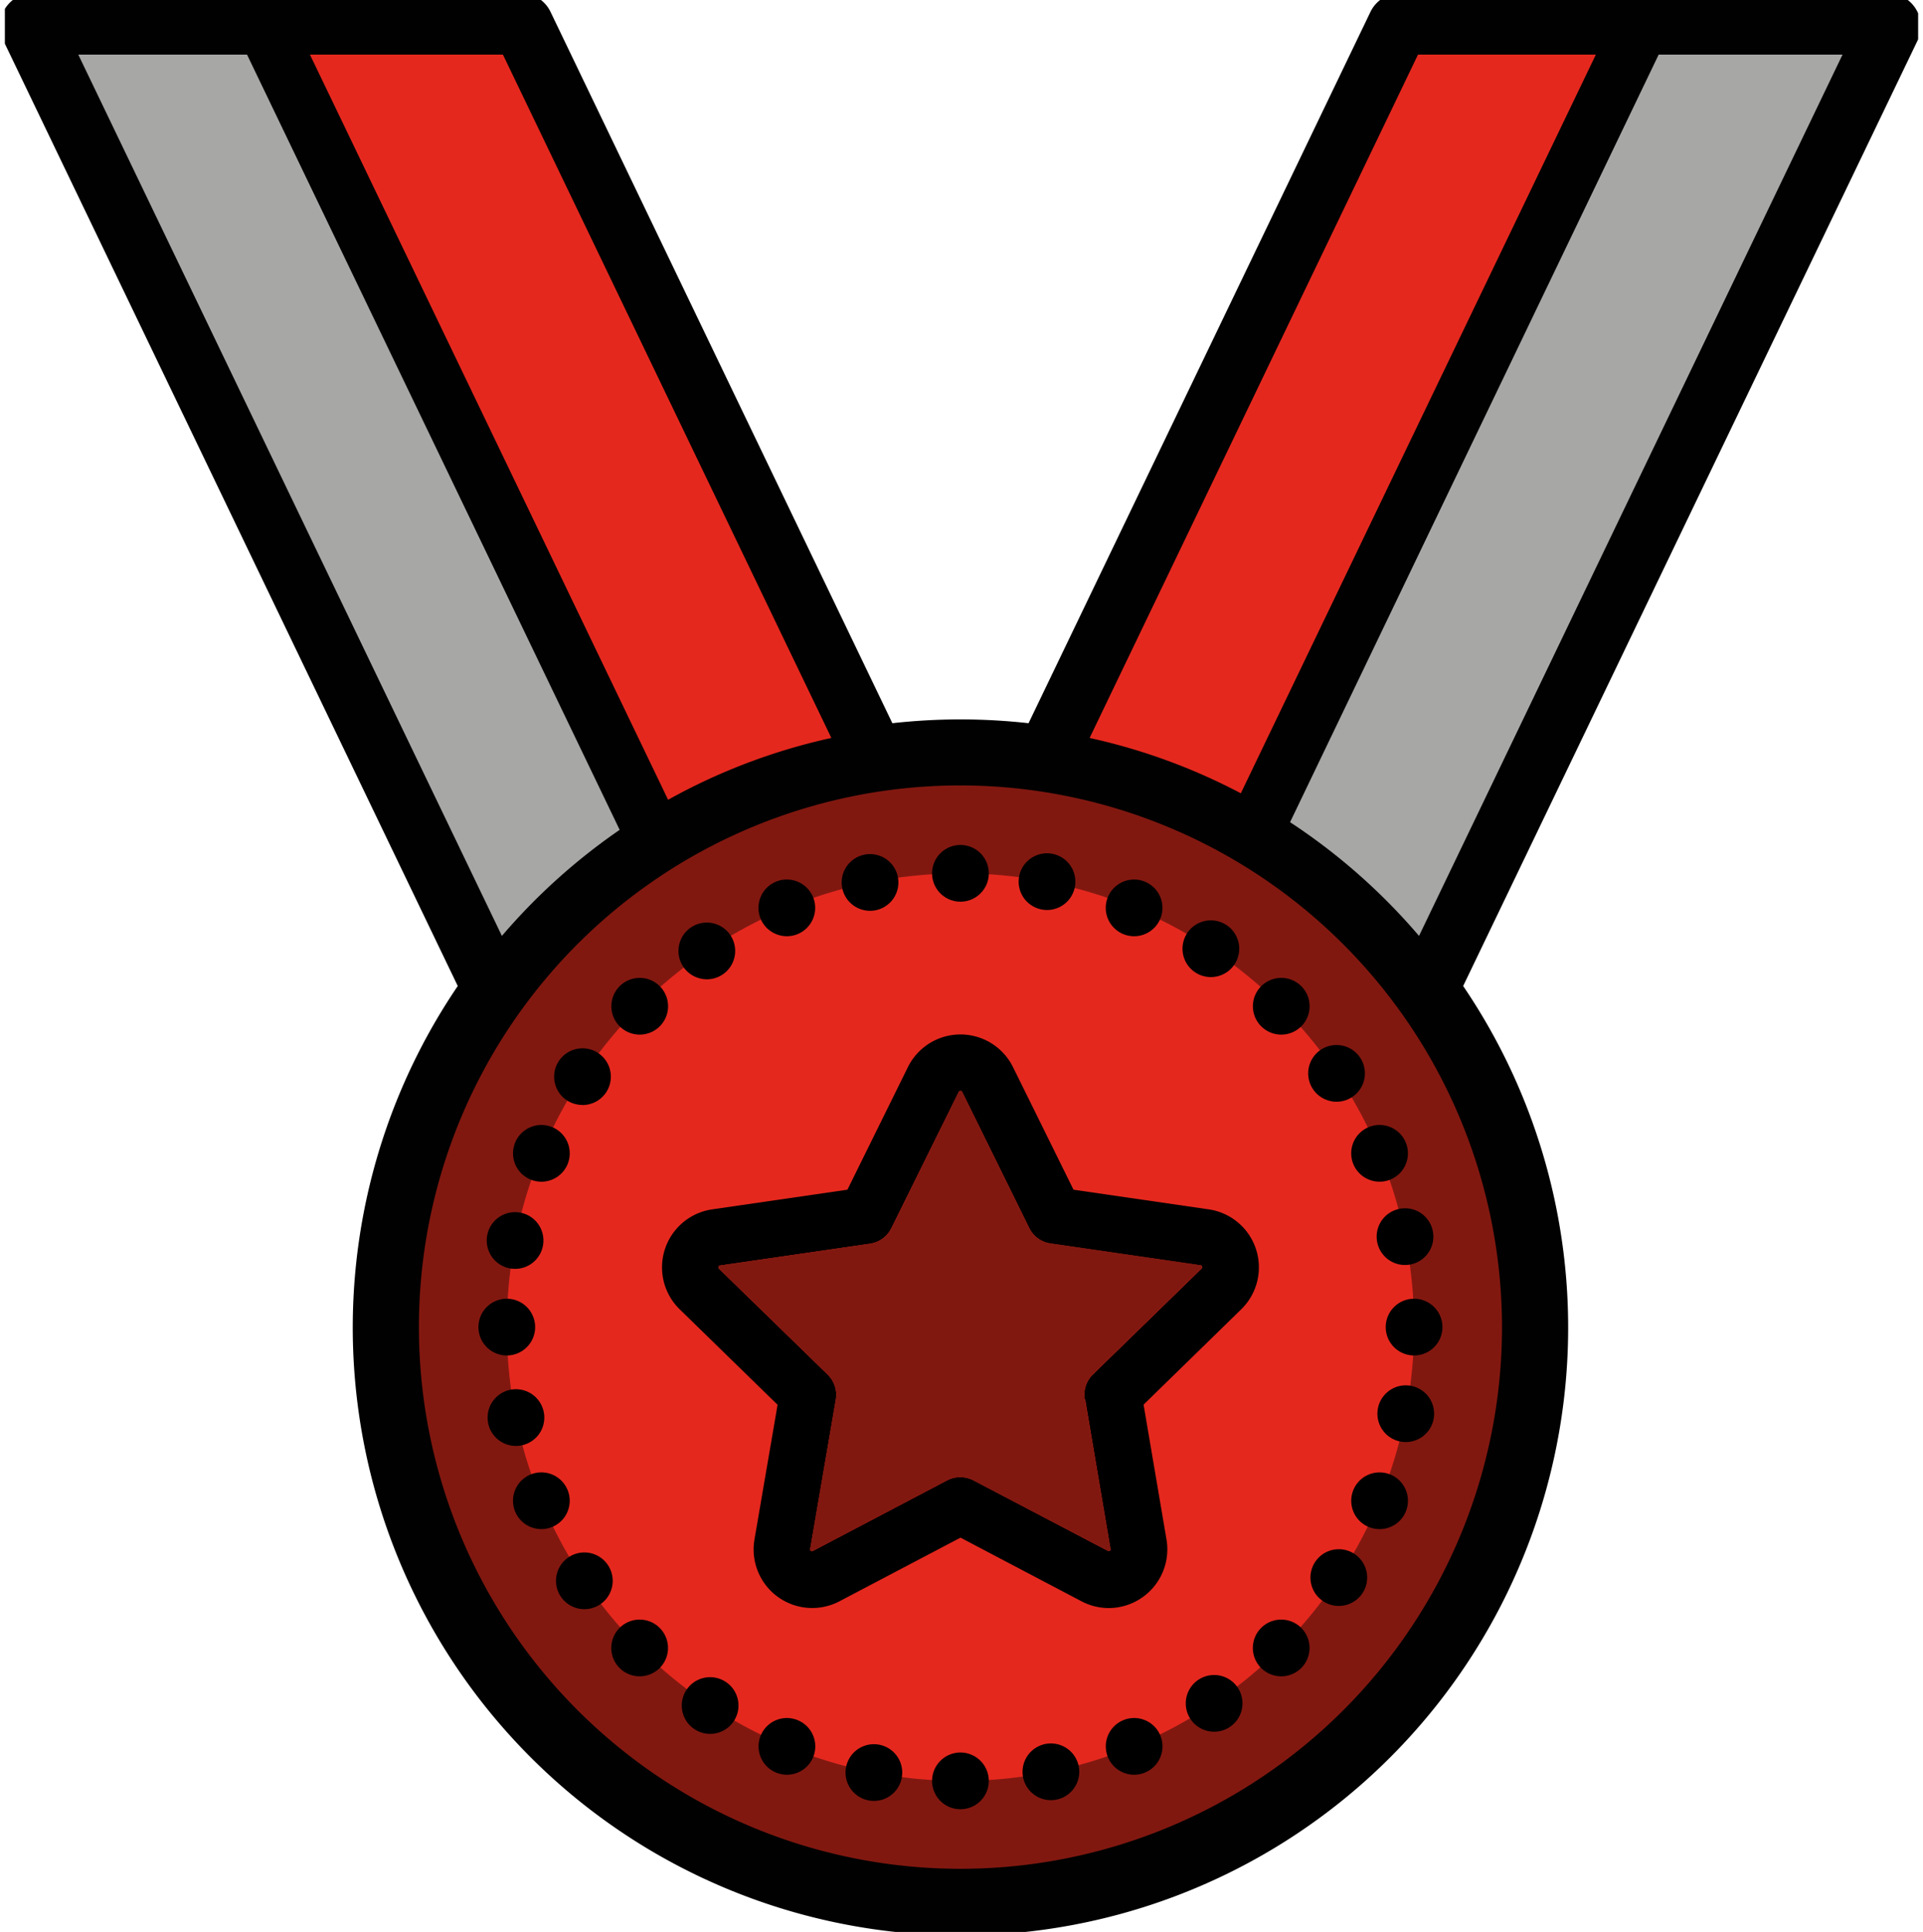 <svg id="Layer_1" data-name="Layer 1" xmlns="http://www.w3.org/2000/svg" xmlns:xlink="http://www.w3.org/1999/xlink" viewBox="0 0 406.94 408.72"><defs><style>.cls-1{fill:none;}.cls-2{fill:#811810;}.cls-3{fill:#e5281e;}.cls-4{clip-path:url(#clip-path);}.cls-5{fill:#010101;}.cls-6{fill:#a7a7a6;}</style><clipPath id="clip-path"><rect class="cls-1" x="1.03" y="-0.6" width="404.88" height="409.92"/></clipPath></defs><title>legacy</title><path class="cls-2" d="M203.25,396.37a115.6,115.6,0,1,1,115.6-115.61,115.74,115.74,0,0,1-115.6,115.61Z"/><path class="cls-3" d="M203.25,376.77a96,96,0,1,1,96-96,96.12,96.12,0,0,1-96,96Z"/><g class="cls-4"><path class="cls-5" d="M405.39,1.83a7,7,0,0,0-5.92-3.27H296.3a7,7,0,0,0-6.31,4L217.66,153a129.78,129.78,0,0,0-28.82,0L116.51,2.53a7,7,0,0,0-6.31-4H7A7,7,0,0,0,.72,8.6l96.15,200a128.6,128.6,0,1,0,212.76,0l96.15-200A7,7,0,0,0,405.39,1.83ZM106.45,196.2,18.17,12.56H51.65l78.21,162.67A129.58,129.58,0,0,0,106.45,196.2Zm211.4,84.56a114.6,114.6,0,1,1-114.6-114.6A114.73,114.73,0,0,1,317.85,280.76ZM232,155.42,300.7,12.56h35.42l-74,153.9A128,128,0,0,0,232,155.42Zm42.22,18.16,77.41-161h36.69L300.05,196.2A130,130,0,0,0,274.24,173.58Zm-132.42-5.77L67.18,12.56H105.8l68.68,142.86A127.9,127.9,0,0,0,141.82,167.81Z"/></g><path d="M242,297.16,262.66,277a12.4,12.4,0,0,0-6.88-21.15l-28.61-4.16-12.8-25.93a12.4,12.4,0,0,0-22.24,0l-12.8,25.93-28.61,4.16A12.4,12.4,0,0,0,143.84,277l20.71,20.19-4.89,28.5a12.4,12.4,0,0,0,18,13.07l25.6-13.46,25.59,13.46a12.47,12.47,0,0,0,5.79,1.44,12.43,12.43,0,0,0,12.21-14.51Zm-12.36-1.08L235,327.69a.34.34,0,0,1-.16.39.35.35,0,0,1-.42,0L206,313.18a6.06,6.06,0,0,0-5.58,0l-28.39,14.93a.35.35,0,0,1-.42,0,.34.34,0,0,1-.16-.39l5.42-31.61a6,6,0,0,0-1.72-5.31l-23-22.39a.33.33,0,0,1-.1-.41c.08-.24.21-.26.32-.27l31.74-4.61a6,6,0,0,0,4.52-3.29L202.89,231a.4.4,0,0,1,.72,0L217.8,259.8a6,6,0,0,0,4.52,3.29l31.74,4.61c.11,0,.24,0,.32.27a.33.33,0,0,1-.1.41l-23,22.39a6,6,0,0,0-1.72,5.31Zm0,0"/><path d="M111.49,285a6,6,0,1,0-4.24,1.76,6,6,0,0,0,4.24-1.76Zm0,0"/><path d="M295,276.52a6,6,0,1,0,4.24-1.76,6,6,0,0,0-4.24,1.76Zm0,0"/><path d="M203.25,370.76a6,6,0,1,0,4.24,1.76,6,6,0,0,0-4.24-1.76Zm0,0"/><path d="M203.25,190.76A6,6,0,1,0,199,189a6,6,0,0,0,4.24,1.76Zm0,0"/><path d="M135.37,218.88a6,6,0,1,0-4.24-1.76,6,6,0,0,0,4.24,1.76Zm0,0"/><path d="M271.13,342.64a6,6,0,1,0,4.24,1.76,6,6,0,0,0-4.24-1.76Zm0,0"/><path d="M135.36,342.64a6,6,0,0,0,0,12,6,6,0,1,0,0-12Zm0,0"/><path d="M271.13,218.88a6,6,0,1,0-4.24-1.76,6,6,0,0,0,4.24,1.76Zm0,0"/><path d="M120.56,317.5a6,6,0,1,0-1.76,4.24,6,6,0,0,0,1.76-4.24Zm0,0"/><path d="M285.94,244a6,6,0,1,0,1.76-4.25,6,6,0,0,0-1.76,4.25Zm0,0"/><path d="M240,363.46a6,6,0,1,0,4.24,1.75,6,6,0,0,0-4.24-1.75Zm0,0"/><path d="M166.52,198.07a6,6,0,1,0-4.25-1.75,6.08,6.08,0,0,0,4.25,1.75Zm0,0"/><path d="M114.56,250a6,6,0,1,0-4.24-1.76,6.07,6.07,0,0,0,4.24,1.76Zm0,0"/><path d="M291.94,311.5a6,6,0,1,0,4.25,1.76,6,6,0,0,0-4.25-1.76Zm0,0"/><path d="M166.51,363.46a6,6,0,1,0,4.25,1.75,6.06,6.06,0,0,0-4.25-1.75Zm0,0"/><path d="M240,198.07a6,6,0,1,0-4.24-1.75,6,6,0,0,0,4.24,1.75Zm0,0"/><path d="M113.42,304.15a6,6,0,1,0-4.24,1.75,6.05,6.05,0,0,0,4.24-1.75Zm0,0"/><path d="M293.08,257.38a6,6,0,1,0,4.25-1.76,6.07,6.07,0,0,0-4.25,1.76Zm0,0"/><path d="M222.39,368.84a6,6,0,1,0,6,6,6,6,0,0,0-6-6Zm0,0"/><path d="M184.11,192.69a6,6,0,1,0-4.24-1.76,6.05,6.05,0,0,0,4.24,1.76Zm0,0"/><path d="M123.2,233.78A6,6,0,1,0,119,232a6,6,0,0,0,4.24,1.76Zm0,0"/><path d="M283.3,327.75A6,6,0,1,0,287.55,338a6,6,0,0,0-4.25-10.25Zm0,0"/><path d="M150.27,354.82a6,6,0,1,0,4.24,1.75,6.07,6.07,0,0,0-4.24-1.75Zm0,0"/><path d="M256.24,206.71a6,6,0,0,0,6-6,6,6,0,0,0-6-6,6,6,0,0,0,0,12Zm0,0"/><path d="M127.91,330.2a6,6,0,1,0,1.75,4.24,6.05,6.05,0,0,0-1.75-4.24Zm0,0"/><path d="M278.59,222.84a6,6,0,1,0,4.25-1.76,6,6,0,0,0-4.25,1.76Zm0,0"/><path d="M256.93,354.36a6,6,0,0,0,0,12,6,6,0,1,0,0-12Zm0,0"/><path d="M149.56,207.18a6,6,0,1,0-4.23-1.76,6.08,6.08,0,0,0,4.23,1.76Zm0,0"/><path d="M109,268.44a6,6,0,1,0,0-12,6,6,0,1,0,0,12Zm0,0"/><path d="M297.49,293.08a6,6,0,1,0,4.24,1.76,6.05,6.05,0,0,0-4.24-1.76Zm0,0"/><path d="M184.93,369a6,6,0,0,0,0,12,6,6,0,0,0,6-6,6,6,0,0,0-6-6Zm0,0"/><path d="M221.57,192.52a6,6,0,1,0-4.24-1.75,6.06,6.06,0,0,0,4.24,1.75Zm0,0"/><path class="cls-3" d="M300.07,11.56h37.64L262.58,167.83a126.81,126.81,0,0,0-32-11.71Z"/><path class="cls-3" d="M175.93,156.12a126.83,126.83,0,0,0-34.55,13.08L65.59,11.56h40.84Z"/><path class="cls-6" d="M16.57,11.56H52.28l78.85,164A128.86,128.86,0,0,0,106.21,198Z"/><path class="cls-6" d="M300.29,198A128.59,128.59,0,0,0,273,173.94L351,11.56h38.91Z"/><path class="cls-2" d="M229.59,296.08,235,327.69a.33.33,0,0,1-.16.39.35.35,0,0,1-.42,0L206,313.19a6,6,0,0,0-5.58,0l-28.39,14.92a.35.35,0,0,1-.42,0,.33.33,0,0,1-.16-.39l5.42-31.61a6,6,0,0,0-1.72-5.31l-23-22.39a.33.33,0,0,1-.1-.41.35.35,0,0,1,.32-.27l31.74-4.61a6,6,0,0,0,4.52-3.28L202.89,231a.4.4,0,0,1,.72,0l14.19,28.77a6,6,0,0,0,4.52,3.28l31.73,4.61a.36.36,0,0,1,.33.27.33.33,0,0,1-.1.41l-23,22.39a6,6,0,0,0-1.72,5.31Z"/></svg>